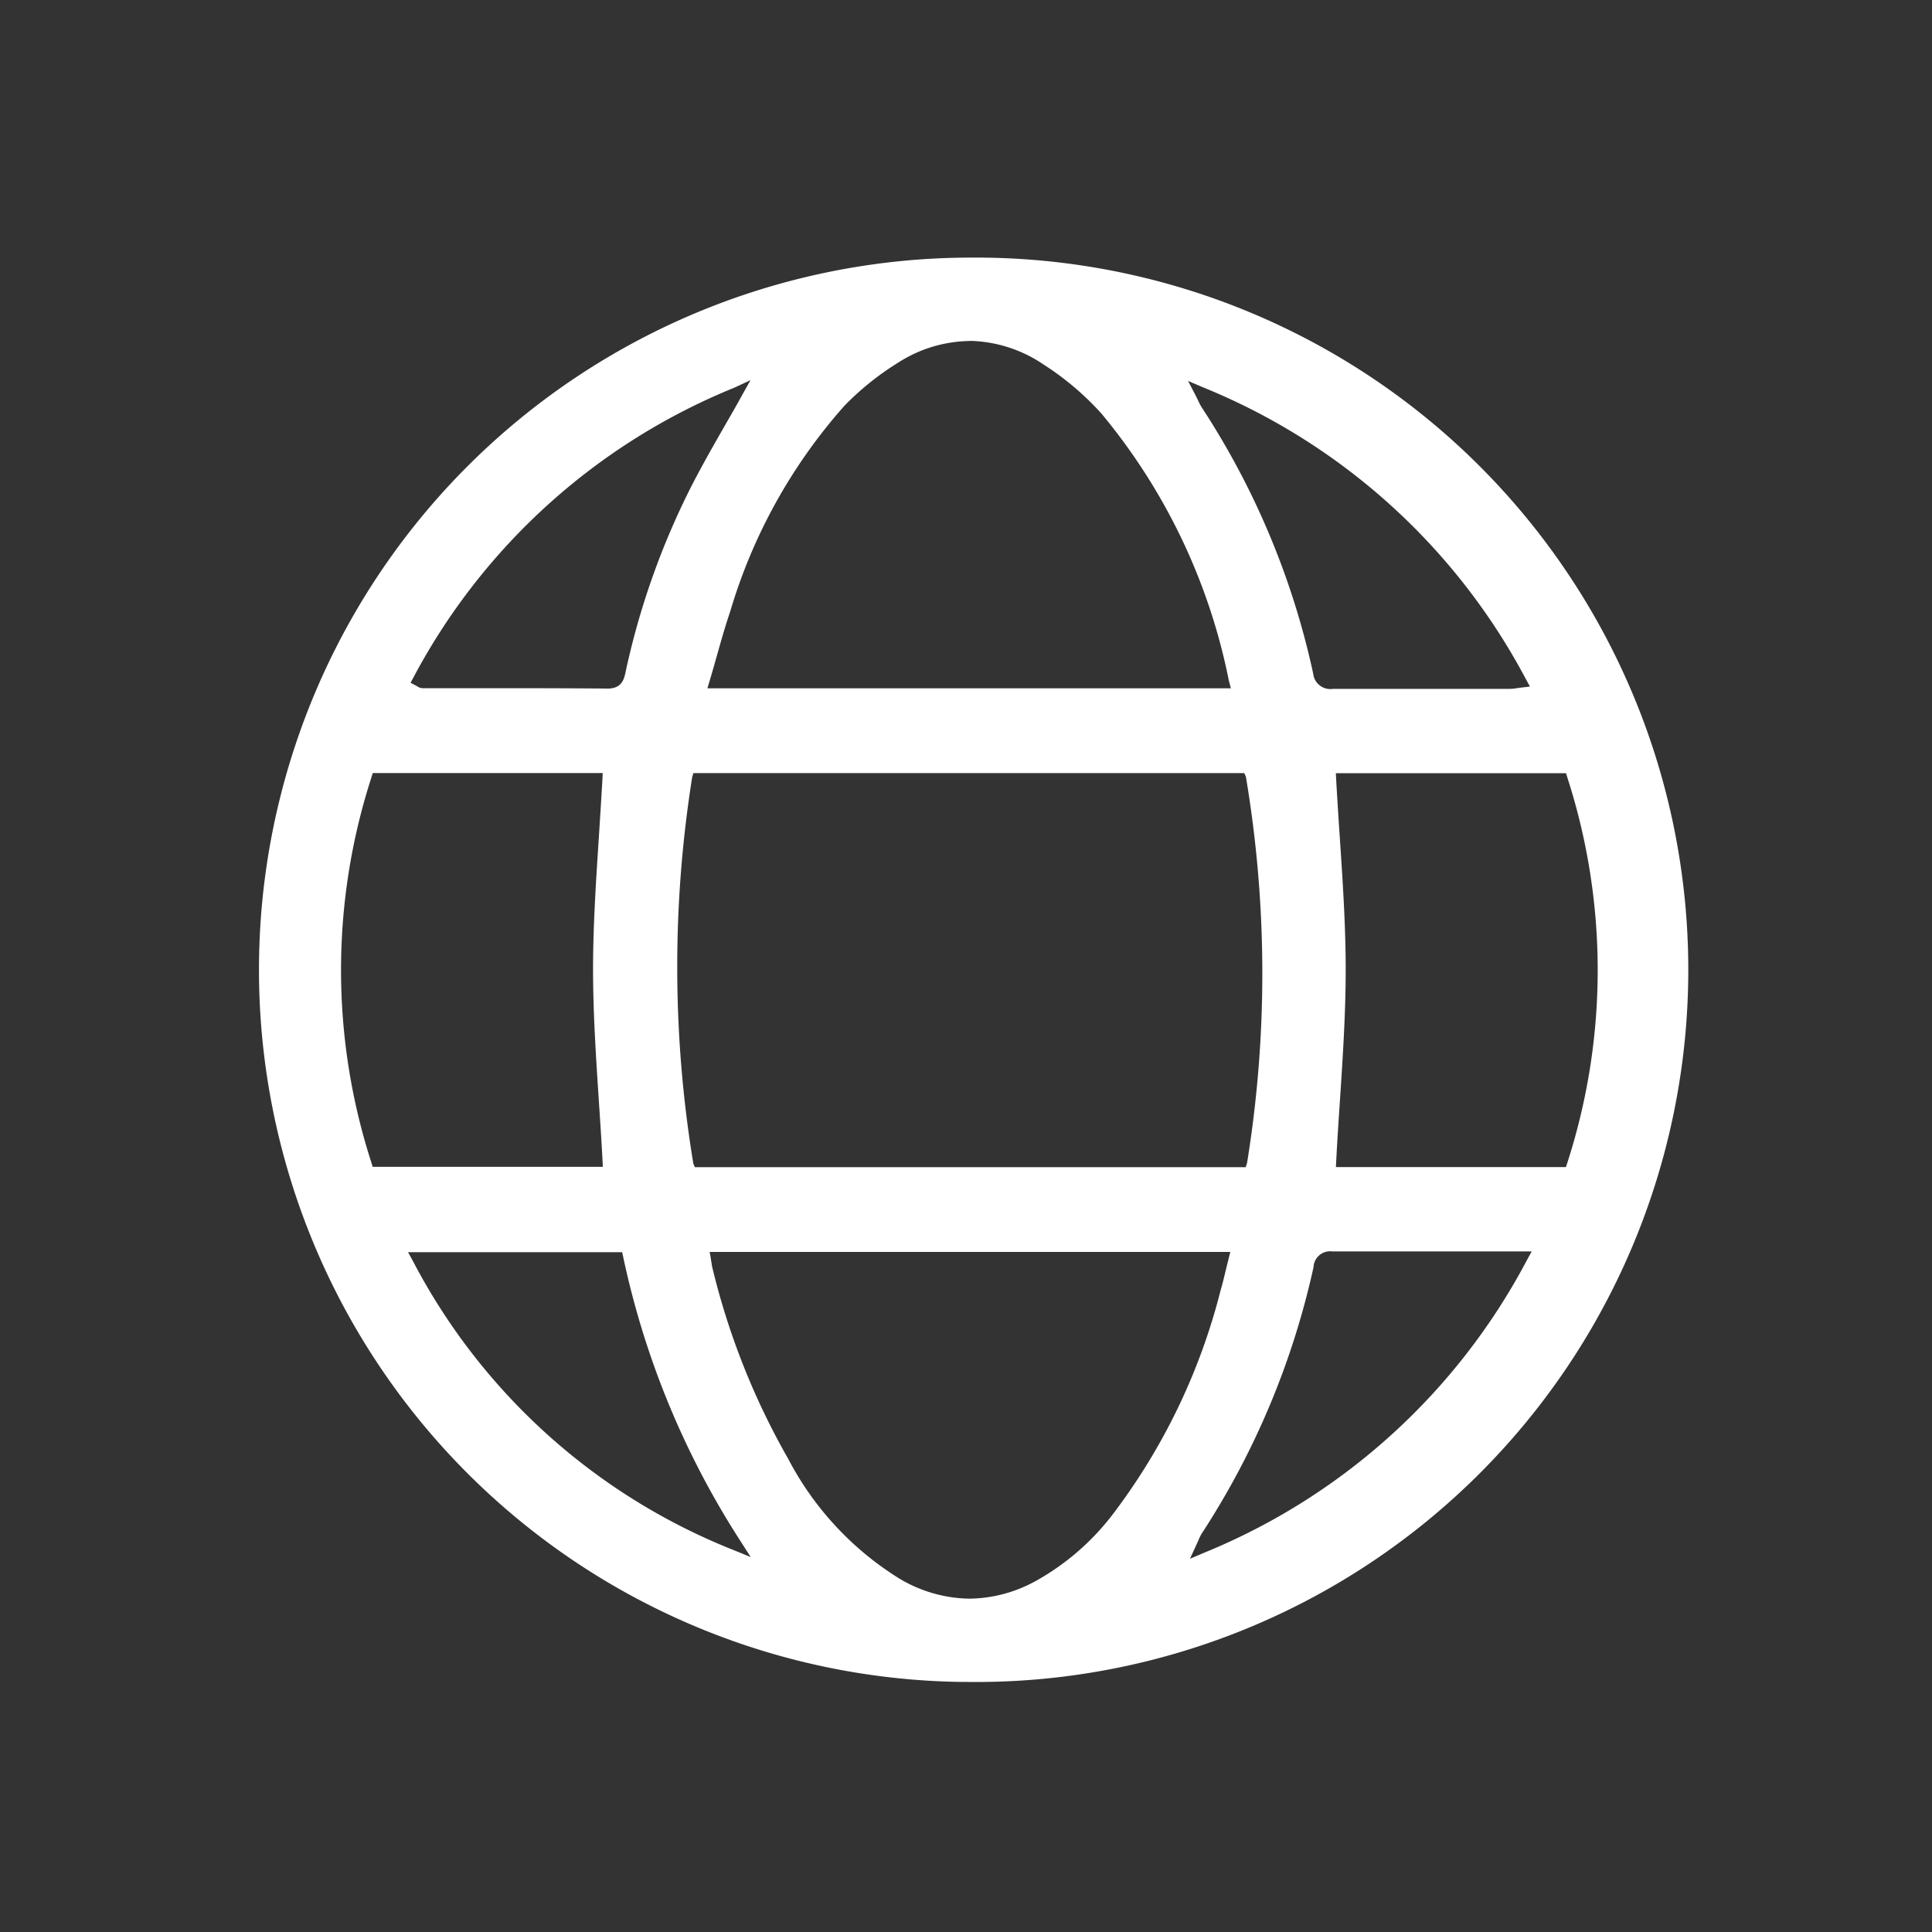 <svg xmlns="http://www.w3.org/2000/svg" xmlns:xlink="http://www.w3.org/1999/xlink" width="30" height="30" viewBox="0 0 30 30">
  <rect x="0" y="0" width="30" height="30" fill="#333333" stroke="none"/>
  <defs>
    <clipPath id="clip-icon7">
      <rect width="30" height="30"/>
    </clipPath>
  </defs>
  <g id="icon7" clip-path="url(#clip-icon7)">
    <g id="C6vYwt.tif" transform="translate(4 4)">
      <g id="Group_3369" data-name="Group 3369">
        <g id="Group_3368" data-name="Group 3368" transform="translate(0)">
          <g id="Group_3367" data-name="Group 3367">
            <path id="Path_312" data-name="Path 312" d="M1707.924,1946.967a11.059,11.059,0,0,1,.138-22.117h.028a11.059,11.059,0,1,1-.078,22.117Zm-3.893-6.569c0,.02.006.037.008.053a.873.873,0,0,0,.016.089,11.332,11.332,0,0,0,1.179,2.968,4.8,4.8,0,0,0,1.72,1.852,2.173,2.173,0,0,0,1.093.314h0a2.179,2.179,0,0,0,1.031-.276,3.867,3.867,0,0,0,1.181-1.018,9.66,9.66,0,0,0,1.688-3.5c.03-.1.055-.209.082-.319.012-.051.025-.1.038-.155l.029-.116h-8.085Zm9.632-.118a.259.259,0,0,0-.275.248,12.461,12.461,0,0,1-1.735,4.134.611.611,0,0,0-.047.094c-.009.021-.02.047-.036.08l-.1.218.222-.094a9.892,9.892,0,0,0,5.009-4.541l.075-.137h-1.608c-.411,0-.953,0-1.5,0Zm-14.259.152a9.615,9.615,0,0,0,4.973,4.485l.272.111-.159-.248a13.173,13.173,0,0,1-1.821-4.412l-.016-.074h-3.325Zm4.336-7.513a18.806,18.806,0,0,0,.018,6l.024.055h8.553l.021-.064a18.4,18.4,0,0,0-.018-6l-.025-.055h-8.554Zm10,.033c.017.306.037.615.057.913.045.67.091,1.364.091,2.041s-.046,1.379-.091,2.054c-.02.3-.04.607-.056.912l-.005.1h3.572l.021-.065a9.726,9.726,0,0,0,0-5.986l-.02-.065h-3.574Zm-14.981-.029a9.719,9.719,0,0,0,0,5.98l.02.065h3.574l-.005-.1c-.016-.3-.036-.61-.056-.907-.044-.67-.09-1.362-.091-2.04s.045-1.38.089-2.055c.019-.3.039-.607.056-.912l.005-.1h-3.571Zm5.638-6.054a9.824,9.824,0,0,0-4.985,4.5l-.045.083.084.044.026.015a.14.14,0,0,0,.075.025h.866c.66,0,1.341,0,2.012.006.22,0,.253-.152.275-.252a11.9,11.9,0,0,1,1.028-2.9c.16-.311.333-.615.517-.936.086-.15.174-.3.263-.464l.133-.237Zm7.16.12.044.09a.839.839,0,0,0,.05.095,12.287,12.287,0,0,1,1.732,4.135.268.268,0,0,0,.305.238h.005c.607,0,1.224,0,1.821,0h.917a.757.757,0,0,0,.115-.011l.066-.009.137-.016-.066-.121a9.88,9.88,0,0,0-5.009-4.525l-.234-.1Zm-3.511-.844a2.1,2.1,0,0,0-1.115.341,4.337,4.337,0,0,0-.828.666,8.4,8.4,0,0,0-1.773,3.195c-.081.238-.147.475-.218.726-.032.115-.065.23-.1.346l-.035.119h8.128l-.031-.117a9.343,9.343,0,0,0-1.978-4.148,4.406,4.406,0,0,0-.9-.763A2.11,2.11,0,0,0,1708.05,1926.143Z" transform="translate(-1696.992 -1924.85)" fill="#fff"/>
          </g>
        </g>
      </g>
    </g>
  </g>
</svg>
